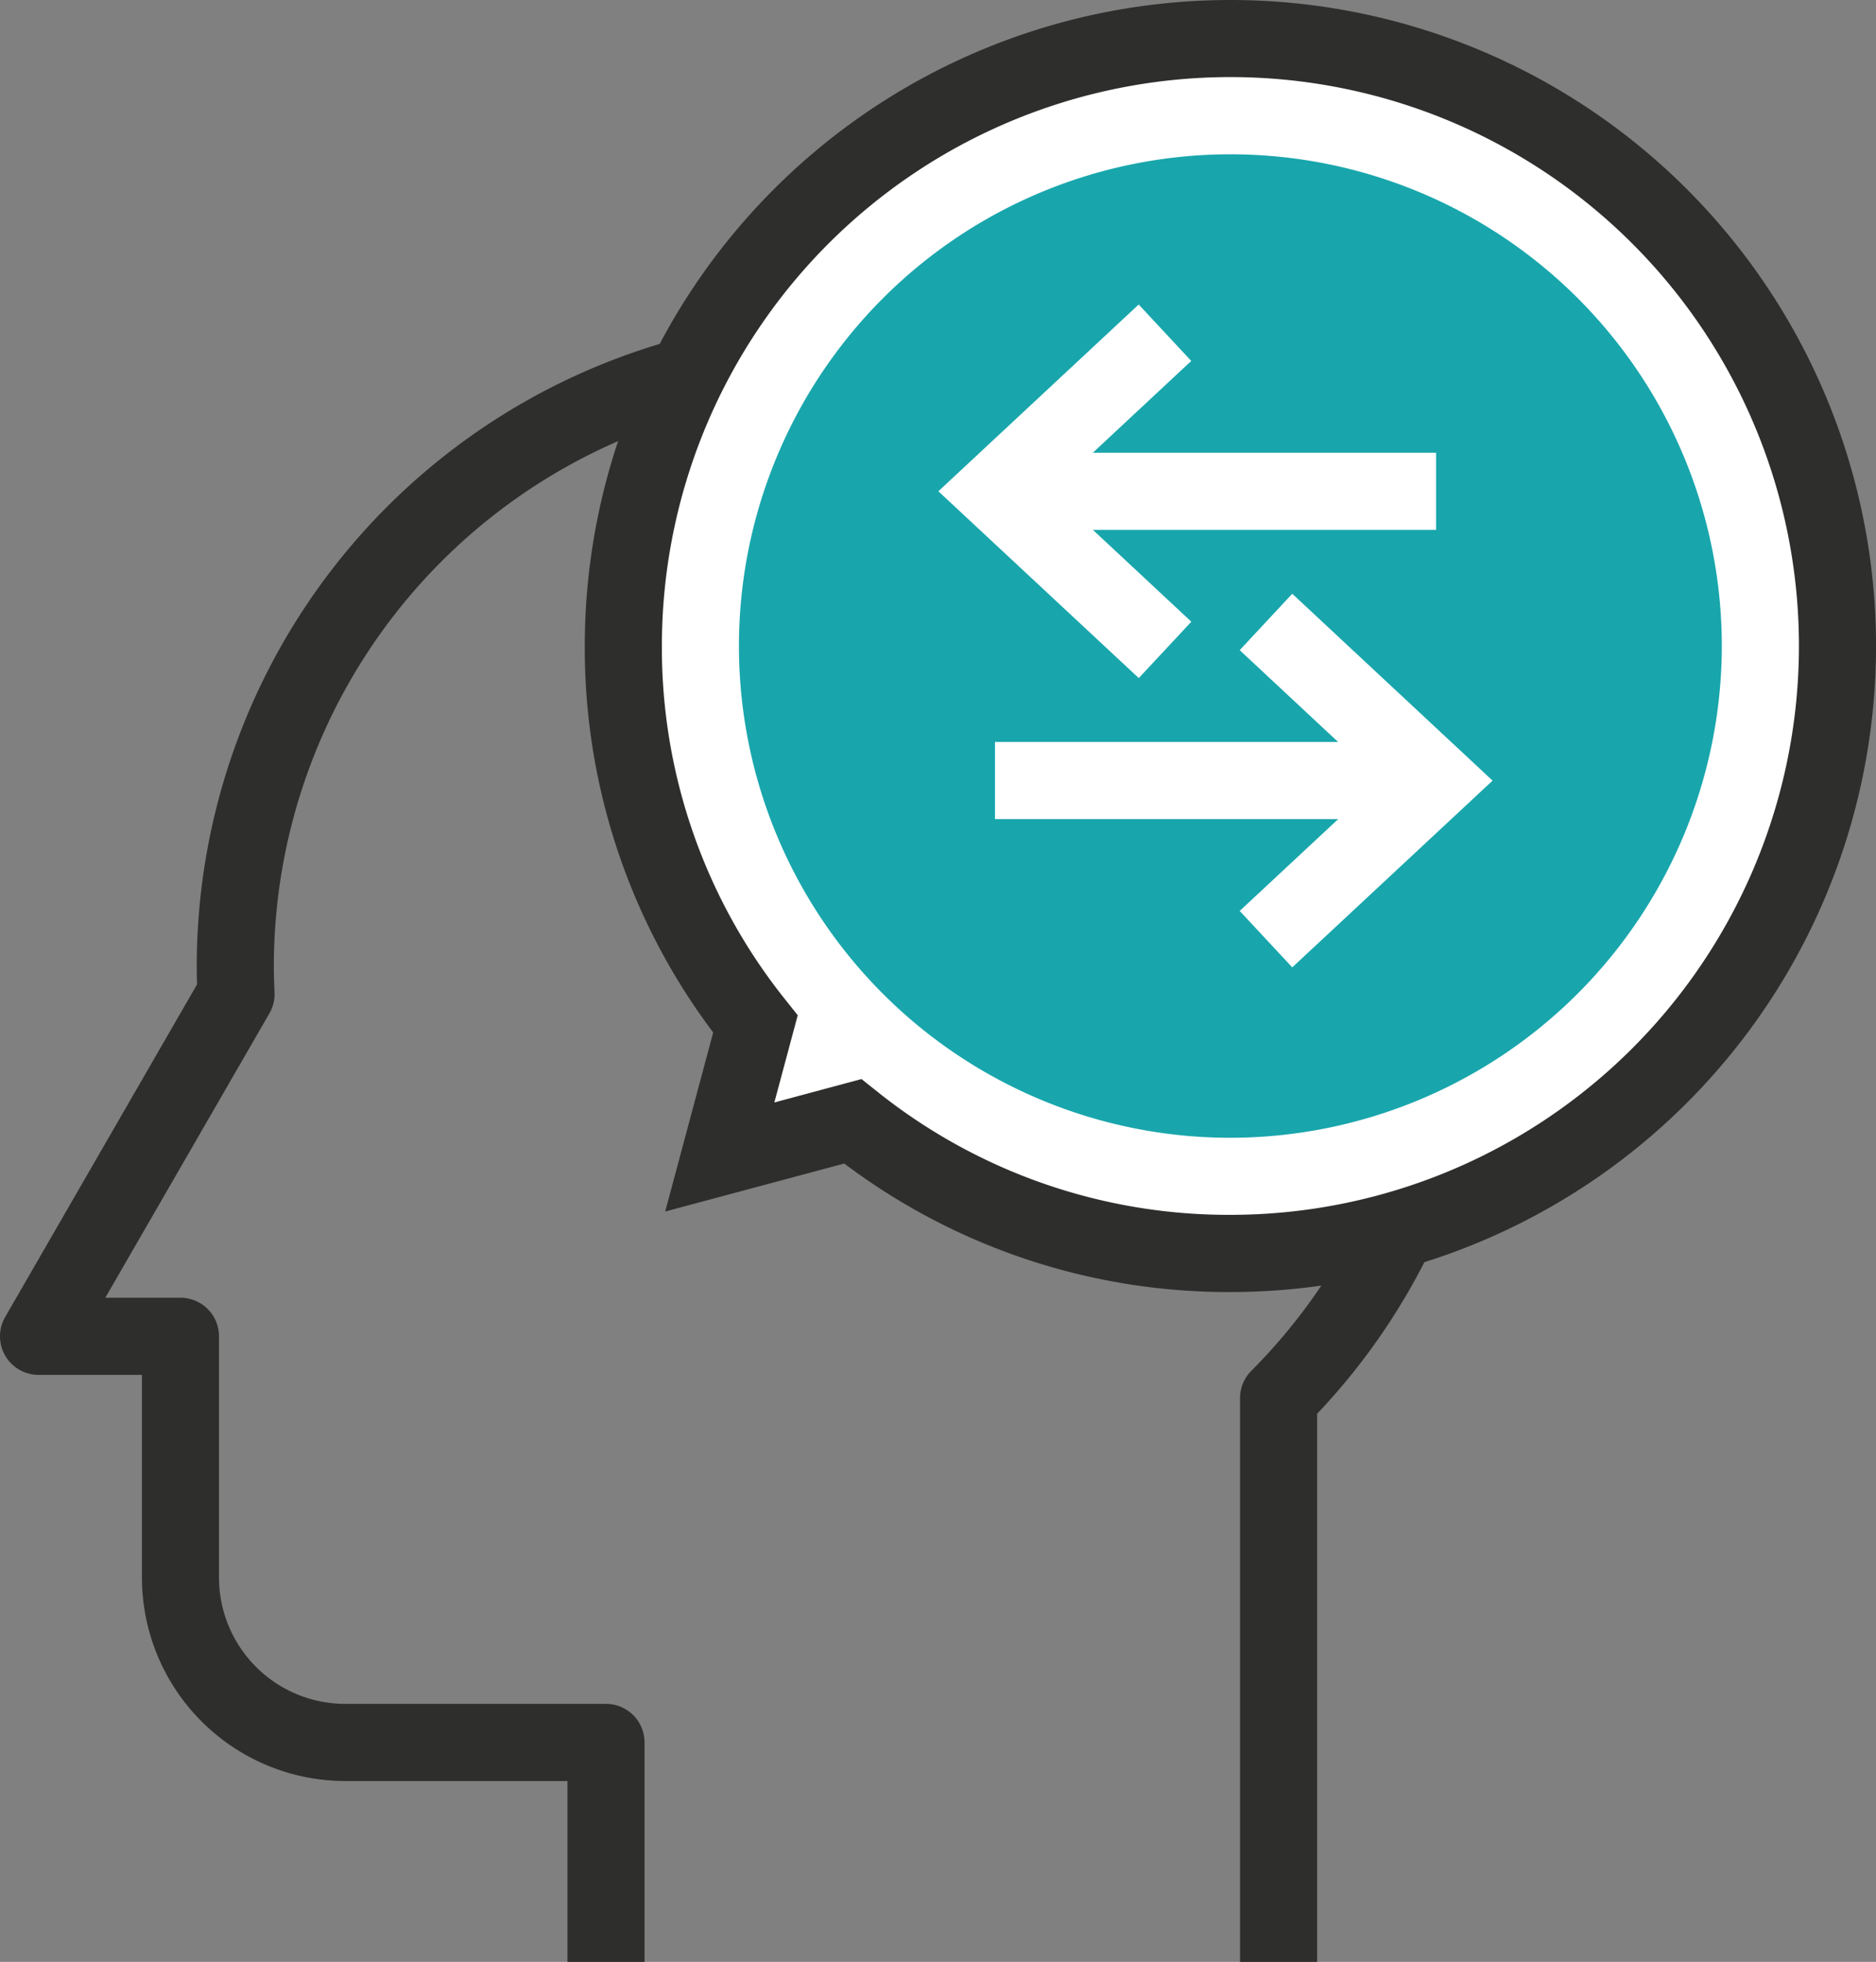 <svg xmlns="http://www.w3.org/2000/svg" xmlns:xlink="http://www.w3.org/1999/xlink" width="68.889" height="72" viewBox="0 0 68.889 72">
  <rect x="0" y="0" width="68.889" height="72" fill="#808080" stroke="none"/>
  <defs>
    <clipPath id="clip-path">
      <rect id="Retângulo_39" data-name="Retângulo 39" width="68.889" height="72" fill="none"/>
    </clipPath>
  </defs>
  <g id="atualizacoes-constantes" clip-path="url(#clip-path)">
    <path id="Caminho_63" data-name="Caminho 63" d="M48.366,94.532H45.536V73.84a1.415,1.415,0,0,1,.414-1A21.016,21.016,0,1,0,10.056,58c0,.32.012.636.025.954a1.414,1.414,0,0,1-.188.768L3.867,70.157h2.76a1.416,1.416,0,0,1,1.415,1.415v8.856a4.638,4.638,0,0,0,4.632,4.634h9.579a1.415,1.415,0,0,1,1.415,1.415v8.054H20.838V87.893H12.675a7.472,7.472,0,0,1-7.463-7.465v-7.44h-3.8A1.415,1.415,0,0,1,.19,70.865L7.237,58.657c-.007-.213-.012-.433-.012-.661A23.847,23.847,0,1,1,48.366,74.416Z" transform="translate(0 -22.532)" fill="#2e2e2d"/>
    <path id="Caminho_64" data-name="Caminho 64" d="M89.578,4.161A22.286,22.286,0,0,0,72.134,40.325l-1.309,4.883L75.709,43.9A22.29,22.29,0,1,0,89.578,4.161" transform="translate(-44.397 -2.746)" fill="#fff"/>
    <path id="Caminho_65" data-name="Caminho 65" d="M86.833,47.416A23.433,23.433,0,0,1,72.653,42.7l-6.575,1.761L67.84,37.89a23.438,23.438,0,0,1-4.715-14.182A23.708,23.708,0,1,1,86.833,47.416M73.286,39.6l.559.445a20.649,20.649,0,0,0,12.988,4.538A20.877,20.877,0,1,0,65.956,23.708,20.651,20.651,0,0,0,70.5,36.7l.445.559-.859,3.2Z" transform="translate(-41.651)" fill="#2e2e2d"/>
    <path id="Caminho_66" data-name="Caminho 66" d="M97.814,52.736a18.046,18.046,0,1,1,18.046-18.046A18.067,18.067,0,0,1,97.814,52.736" transform="translate(-52.633 -10.981)" fill="#18a6ac"/>
    <path id="Caminho_67" data-name="Caminho 67" d="M108.659,46.556,101.3,39.7l7.356-6.854,1.93,2.071L105.455,39.7l5.134,4.787Z" transform="translate(-66.842 -21.671)" fill="#fff"/>
    <rect id="Retângulo_37" data-name="Retângulo 37" width="15.531" height="2.831" transform="translate(37.203 16.614)" fill="#fff"/>
    <path id="Caminho_68" data-name="Caminho 68" d="M135.753,77.763l-1.93-2.071,5.134-4.783-5.134-4.787,1.93-2.07,7.356,6.858Z" transform="translate(-88.3 -42.262)" fill="#fff"/>
    <rect id="Retângulo_38" data-name="Retângulo 38" width="15.531" height="2.831" transform="translate(36.537 27.229)" fill="#fff"/>
  </g>
</svg>
